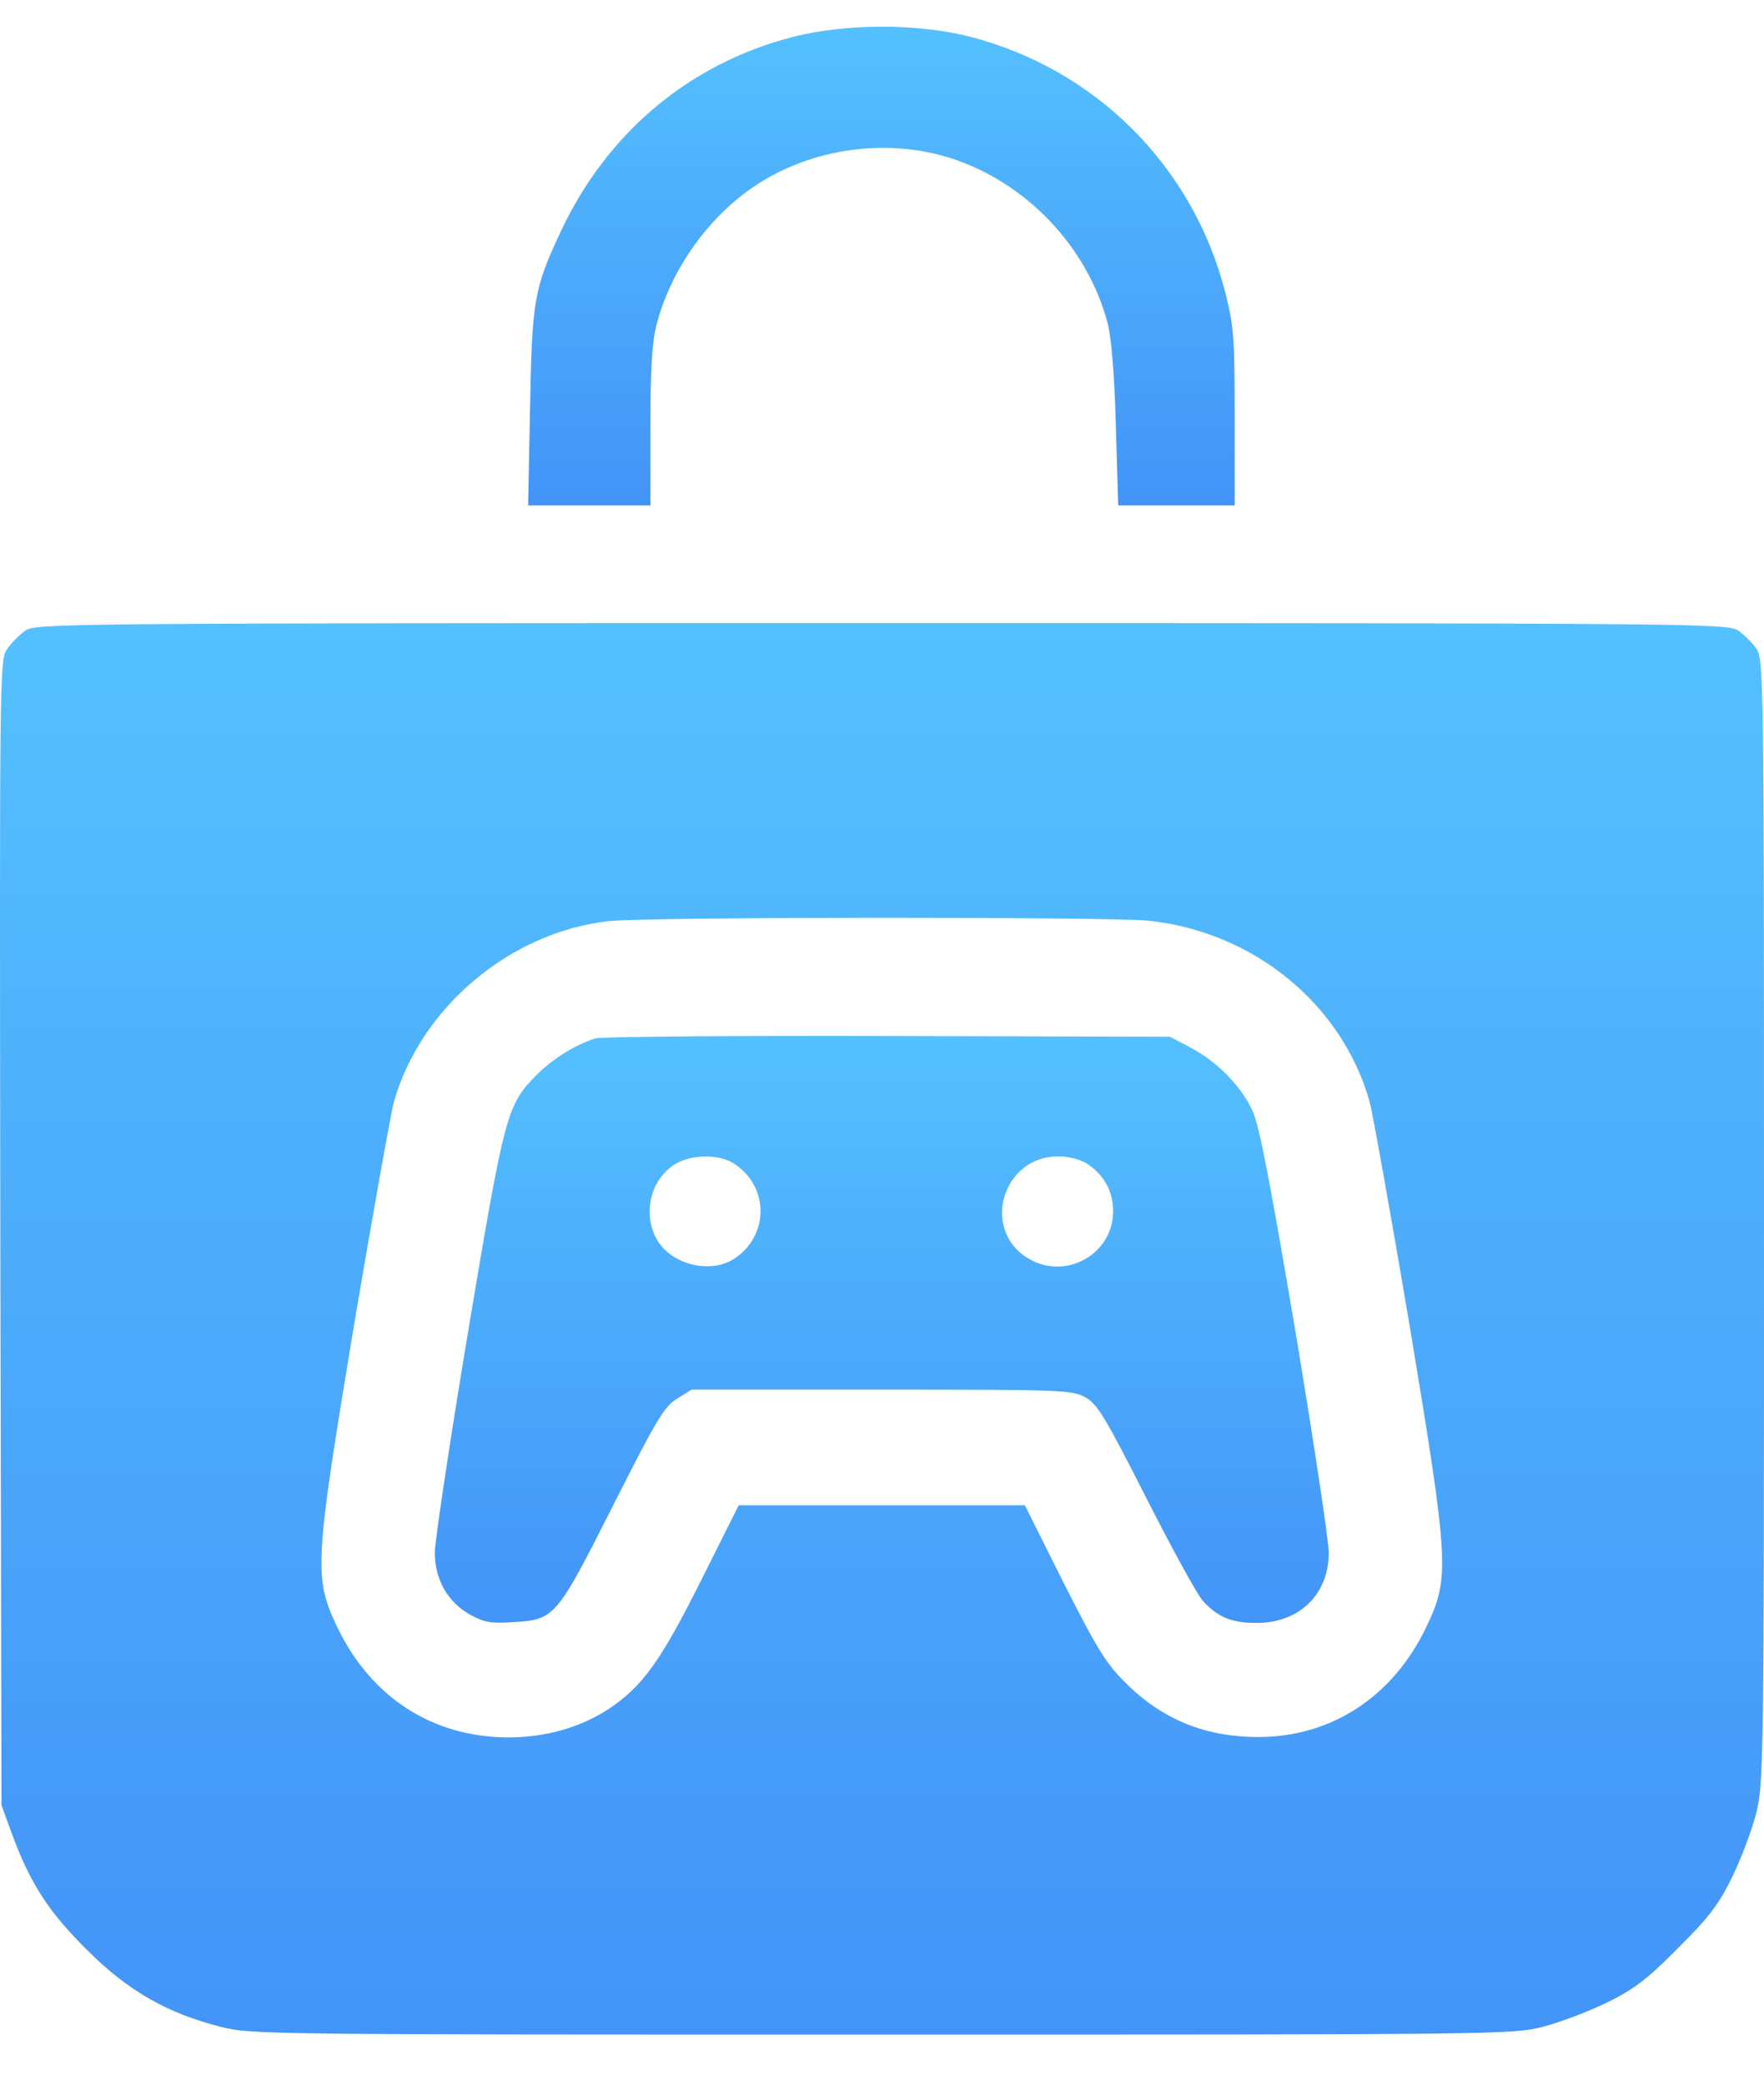 <svg width="33" height="39" viewBox="0 0 33 39" fill="none" xmlns="http://www.w3.org/2000/svg">
<path d="M14.831 0.691C12.894 1.19 11.347 2.488 10.481 4.351C9.99 5.4 9.953 5.62 9.916 7.637L9.88 9.456H11.024H12.168V7.982C12.168 6.882 12.197 6.398 12.286 6.06C12.55 5.048 13.254 4.05 14.134 3.471C15.183 2.774 16.577 2.576 17.779 2.957C19.188 3.405 20.34 4.608 20.721 6.045C20.794 6.346 20.846 6.962 20.875 7.967L20.919 9.456H22.005H23.098V7.813C23.098 6.317 23.083 6.111 22.922 5.473C22.32 3.111 20.494 1.285 18.132 0.683C17.149 0.434 15.806 0.441 14.831 0.691Z" fill="url(#paint0_linear_402_1483)"/>
<path d="M0.476 11.796C0.359 11.877 0.204 12.038 0.124 12.156C-0.008 12.361 -0.008 12.728 0.006 23.07L0.028 33.772L0.226 34.315C0.571 35.247 0.916 35.775 1.635 36.486C2.398 37.249 3.139 37.667 4.129 37.917C4.694 38.063 4.98 38.063 16.496 38.063C28.012 38.063 28.298 38.063 28.863 37.917C29.178 37.836 29.721 37.631 30.066 37.462C30.572 37.213 30.822 37.022 31.386 36.45C31.958 35.885 32.149 35.636 32.398 35.129C32.567 34.785 32.773 34.242 32.853 33.926C32.993 33.362 33 33.076 33 22.85C33 12.691 32.993 12.346 32.861 12.141C32.787 12.031 32.626 11.87 32.516 11.796C32.31 11.664 31.856 11.657 16.496 11.657C1.063 11.657 0.681 11.664 0.476 11.796ZM21.491 17.224C23.457 17.437 25.1 18.779 25.621 20.606C25.68 20.826 26.017 22.711 26.369 24.787C27.11 29.254 27.125 29.511 26.684 30.435C26.061 31.741 24.909 32.496 23.538 32.496C22.547 32.496 21.733 32.166 21.044 31.469C20.692 31.124 20.515 30.831 19.899 29.613L19.173 28.161H16.496H13.819L13.114 29.569C12.366 31.066 12.021 31.55 11.391 31.968C10.855 32.32 10.21 32.503 9.498 32.503C8.09 32.496 6.938 31.755 6.307 30.435C5.867 29.511 5.882 29.254 6.623 24.787C6.975 22.711 7.312 20.826 7.371 20.606C7.877 18.838 9.557 17.43 11.398 17.232C12.146 17.151 20.75 17.151 21.491 17.224Z" fill="url(#paint1_linear_402_1483)"/>
<path d="M11.141 19.425C10.767 19.542 10.356 19.799 10.056 20.092C9.476 20.672 9.447 20.804 8.757 24.912C8.413 26.98 8.134 28.843 8.134 29.049C8.134 29.547 8.376 29.973 8.794 30.207C9.051 30.347 9.175 30.376 9.593 30.347C10.378 30.303 10.408 30.266 11.471 28.161C12.278 26.562 12.425 26.313 12.667 26.166L12.938 25.997H16.496C19.921 25.997 20.061 26.005 20.31 26.144C20.53 26.268 20.684 26.525 21.447 28.029C21.931 28.983 22.408 29.855 22.511 29.958C22.79 30.259 23.046 30.362 23.508 30.362C24.308 30.362 24.858 29.826 24.858 29.049C24.858 28.836 24.579 26.98 24.235 24.912C23.765 22.139 23.56 21.061 23.435 20.789C23.222 20.32 22.767 19.858 22.276 19.601L21.887 19.395L16.606 19.381C13.701 19.373 11.244 19.395 11.141 19.425ZM13.738 21.772C14.391 22.205 14.391 23.114 13.738 23.547C13.276 23.848 12.528 23.65 12.271 23.158C12.021 22.674 12.183 22.051 12.63 21.779C12.938 21.589 13.459 21.589 13.738 21.772ZM20.34 21.772C20.655 21.985 20.824 22.286 20.824 22.66C20.824 23.466 19.929 23.965 19.232 23.54C18.344 23.004 18.755 21.633 19.797 21.633C19.995 21.633 20.207 21.691 20.34 21.772Z" fill="url(#paint2_linear_402_1483)"/>
<defs>
<linearGradient id="paint0_linear_402_1483" x1="16.488" y1="9.456" x2="16.488" y2="0.5" gradientUnits="userSpaceOnUse">
<stop stop-color="#4394F8"/>
<stop offset="1" stop-color="#54C0FE"/>
</linearGradient>
<linearGradient id="paint1_linear_402_1483" x1="16.5" y1="38.063" x2="16.5" y2="11.657" gradientUnits="userSpaceOnUse">
<stop stop-color="#4394F8"/>
<stop offset="1" stop-color="#54C0FE"/>
</linearGradient>
<linearGradient id="paint2_linear_402_1483" x1="16.496" y1="30.362" x2="16.496" y2="19.379" gradientUnits="userSpaceOnUse">
<stop stop-color="#4394F8"/>
<stop offset="1" stop-color="#54C0FE"/>
</linearGradient>
</defs>
</svg>
